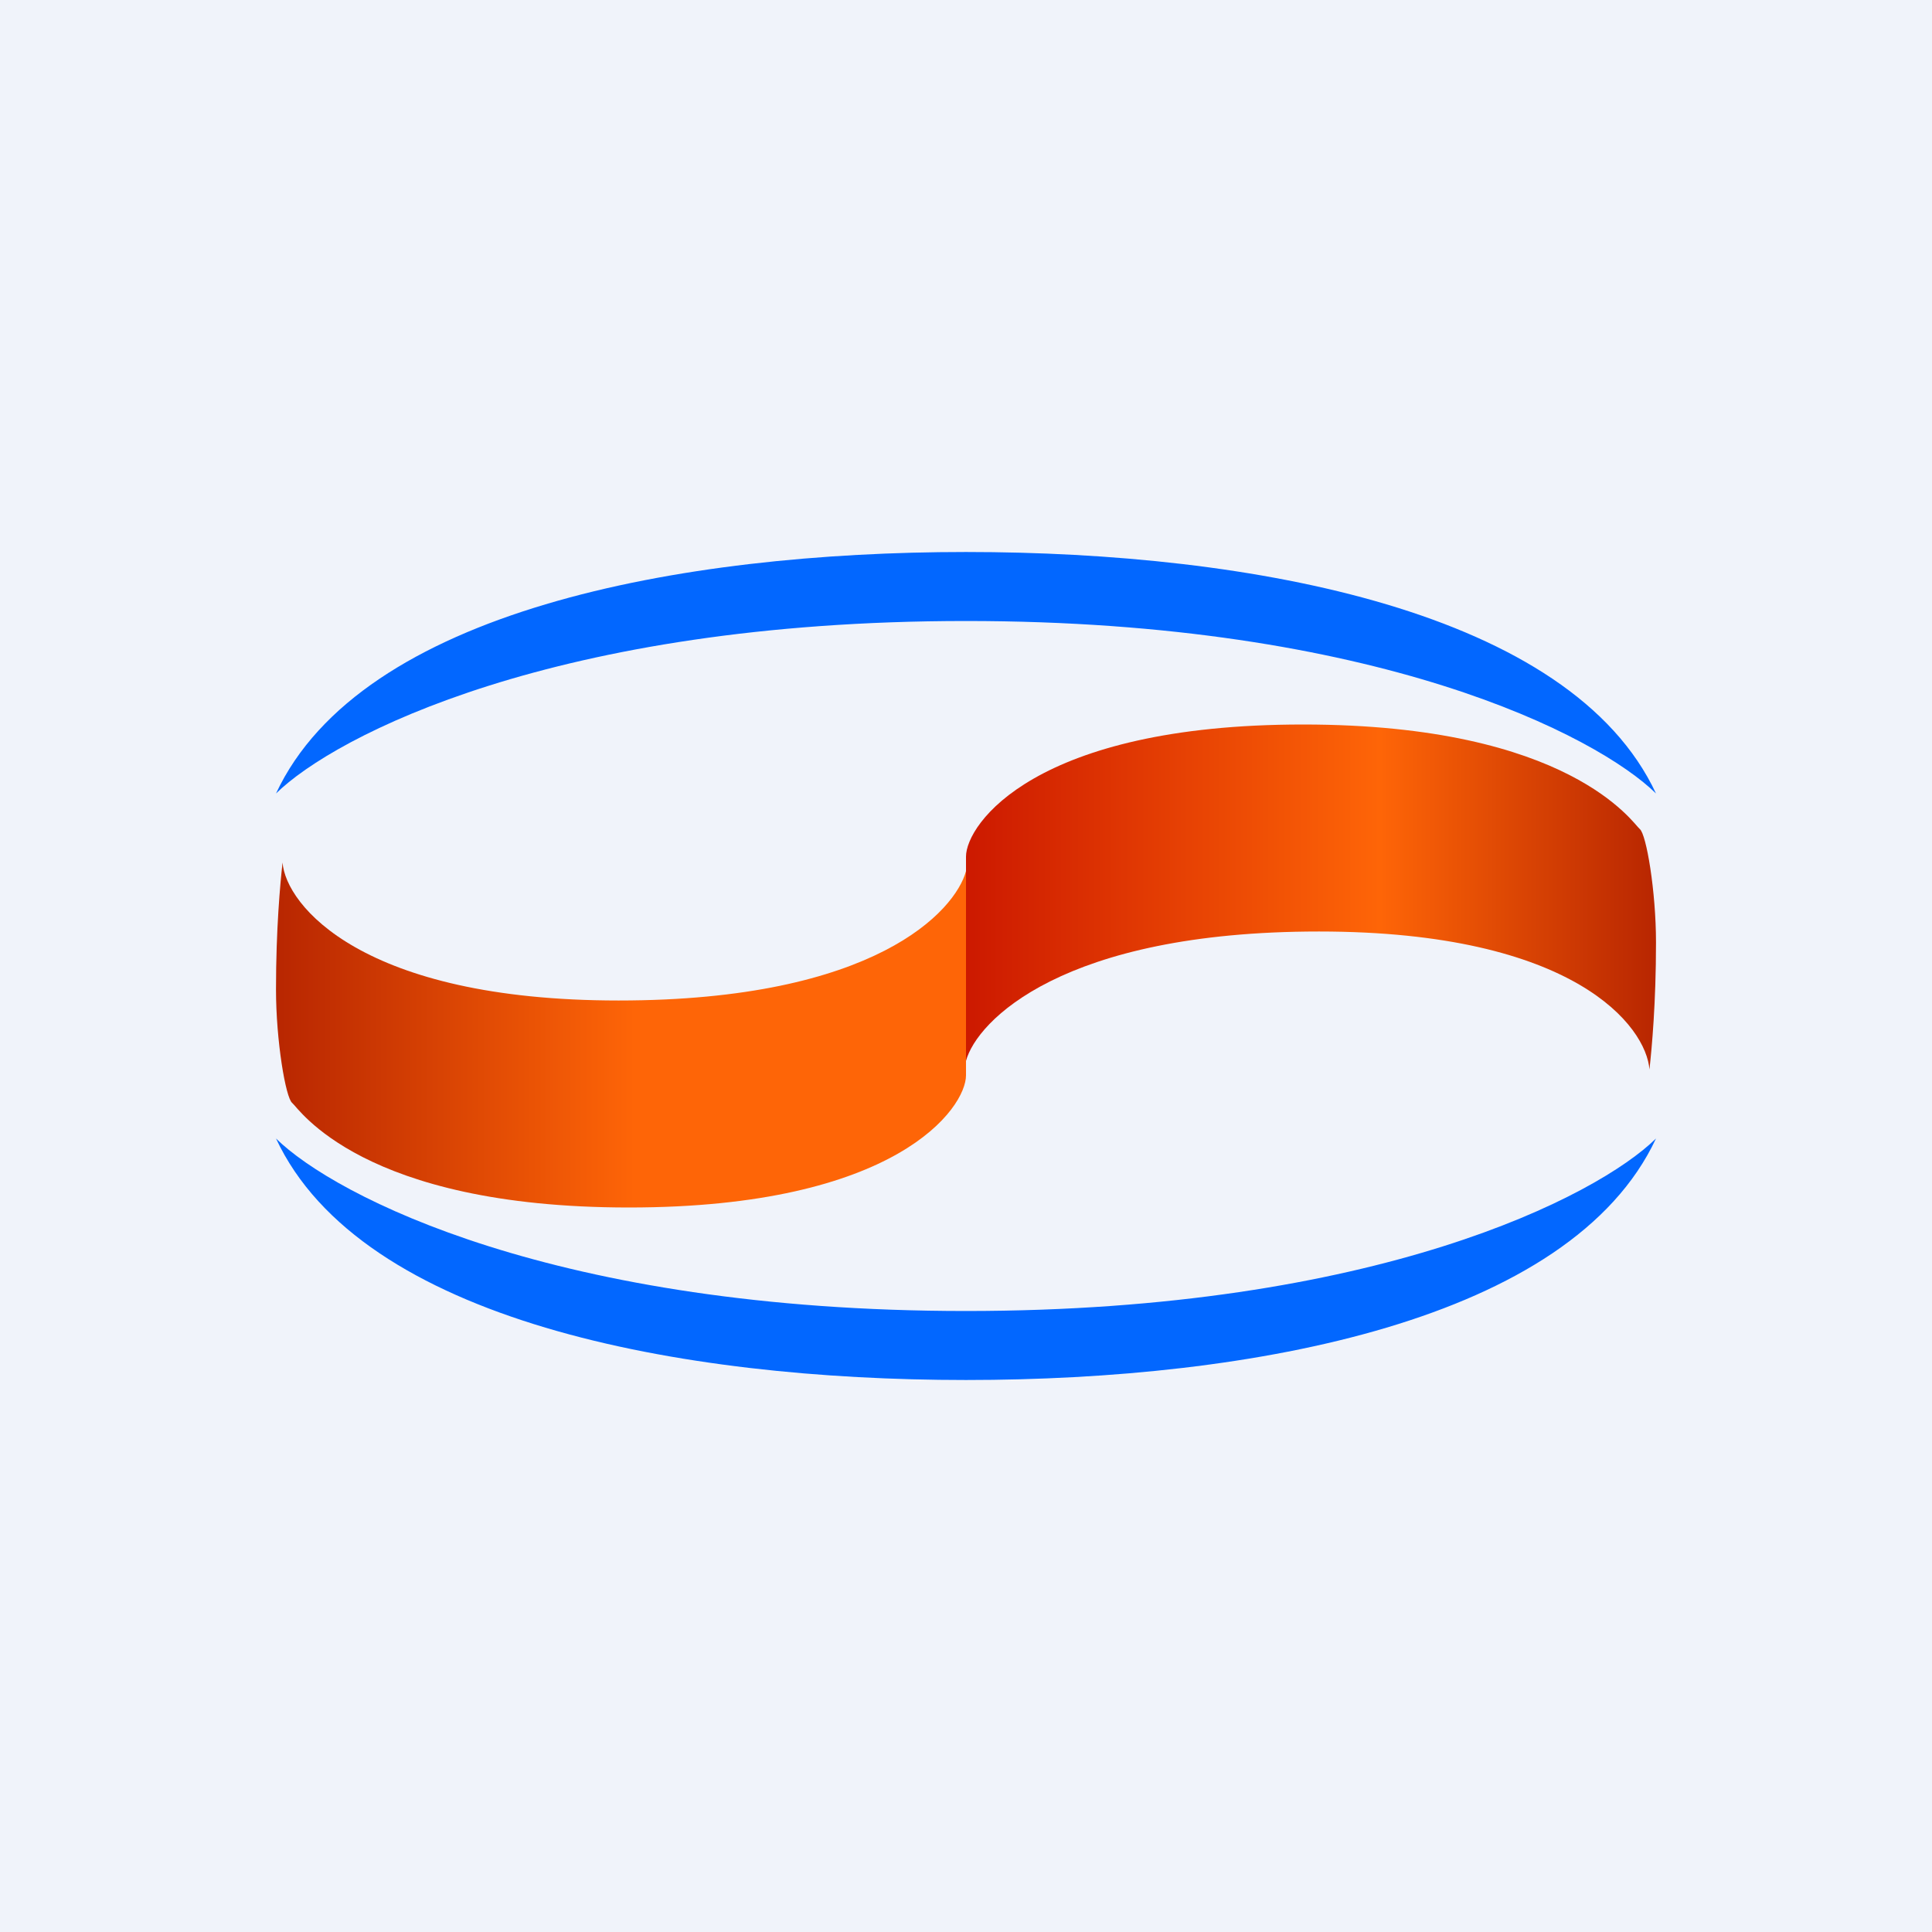 <!-- by TradingView --><svg width="56" height="56" viewBox="0 0 56 56" xmlns="http://www.w3.org/2000/svg"><path fill="#F0F3FA" d="M0 0h56v56H0z"/><path d="M28 16c-8.3 0-17.53 1.71-20 7 1.7-1.67 8.1-5 20-5s18.3 3.33 20 5c-2.47-5.29-11.7-7-20-7ZM28 40c-8.3 0-17.53-1.71-20-7 1.7 1.67 8.1 5 20 5s18.3-3.33 20-5c-2.47 5.29-11.7 7-20 7Z" fill="#0267FF"/><path d="M8 28.68c0-1.75.12-3.05.19-3.68.09 1.23 2.3 4 9.74 4s9.76-2.6 10.07-3.75v5.92c0 .94-2 3.83-9.77 3.83-7.75 0-9.58-2.89-9.76-3.03-.19-.15-.47-1.8-.47-3.29Z" fill="url(#a)"/><path d="M48 27.32c0 1.75-.12 3.05-.19 3.68-.09-1.23-2.14-4-9.58-4-7.44 0-9.92 2.6-10.23 3.75v-5.92c0-.94 2-3.83 9.77-3.83 7.75 0 9.58 2.89 9.76 3.03.19.15.47 1.8.47 3.29Z" fill="url(#b)"/><defs><linearGradient id="a" x1="28" y1="30" x2="8" y2="30" gradientUnits="userSpaceOnUse"><stop offset=".48" stop-color="#FE6507"/><stop offset="1" stop-color="#B82601"/></linearGradient><linearGradient id="b" x1="28" y1="26" x2="48" y2="26" gradientUnits="userSpaceOnUse"><stop stop-color="#CC1900"/><stop offset=".6" stop-color="#FE6507"/><stop offset="1" stop-color="#B82601"/></linearGradient></defs></svg>